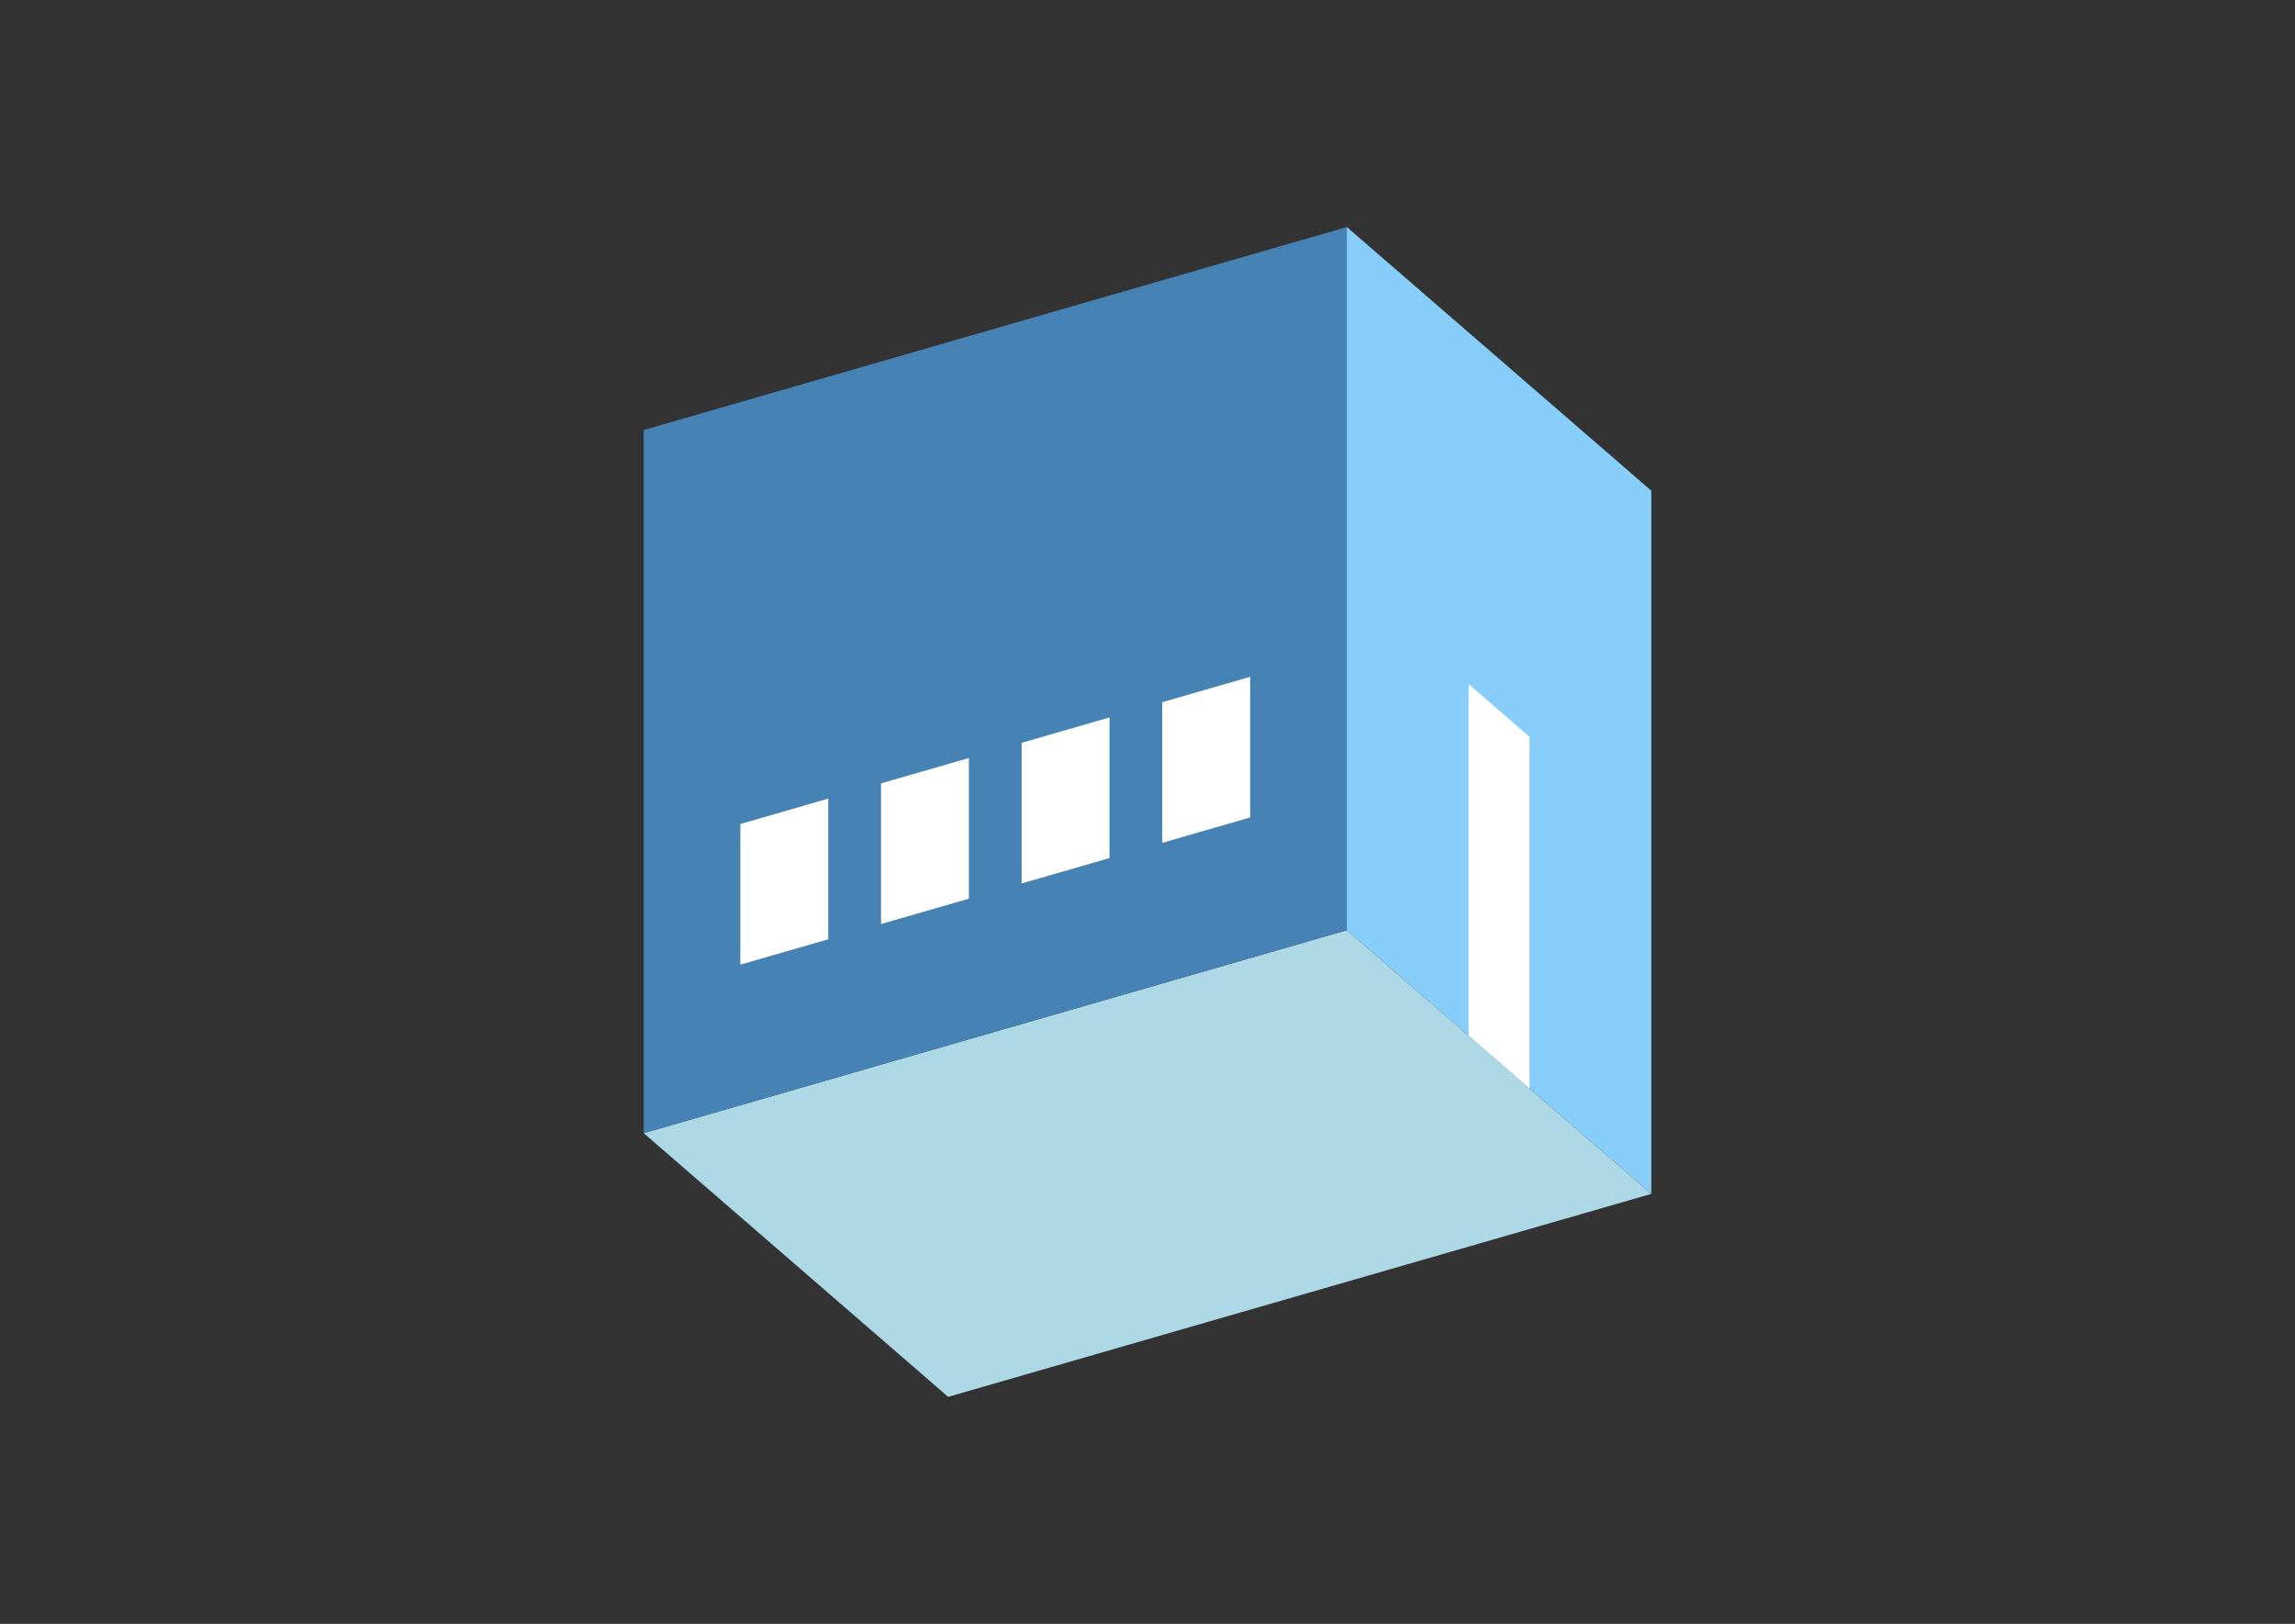 <?xml version="1.0" encoding="UTF-8"?>
<svg
  xmlns="http://www.w3.org/2000/svg"
  width="848"
  height="600"
  style="background-color:white"
>
  <rect width="100%" height="100%" fill="#333333" stroke="none"/>
  <polygon fill="lightblue" points="350.346,516.118 237.846,418.69 497.654,343.69 610.154,441.118" />
  <polygon fill="steelblue" points="237.846,418.69 237.846,158.882 497.654,83.882 497.654,343.69" />
  <polygon fill="lightskyblue" points="610.154,441.118 610.154,181.31 497.654,83.882 497.654,343.69" />
  <polygon fill="white" points="565.154,402.147 565.154,272.243 542.654,252.757 542.654,382.661" />
  <polygon fill="white" points="273.57,356.416 273.57,304.454 306.046,295.079 306.046,347.041" />
  <polygon fill="white" points="325.531,341.416 325.531,289.454 358.007,280.079 358.007,332.041" />
  <polygon fill="white" points="377.493,326.416 377.493,274.454 409.969,265.079 409.969,317.041" />
  <polygon fill="white" points="429.454,311.416 429.454,259.454 461.93,250.079 461.93,302.041" />
</svg>
